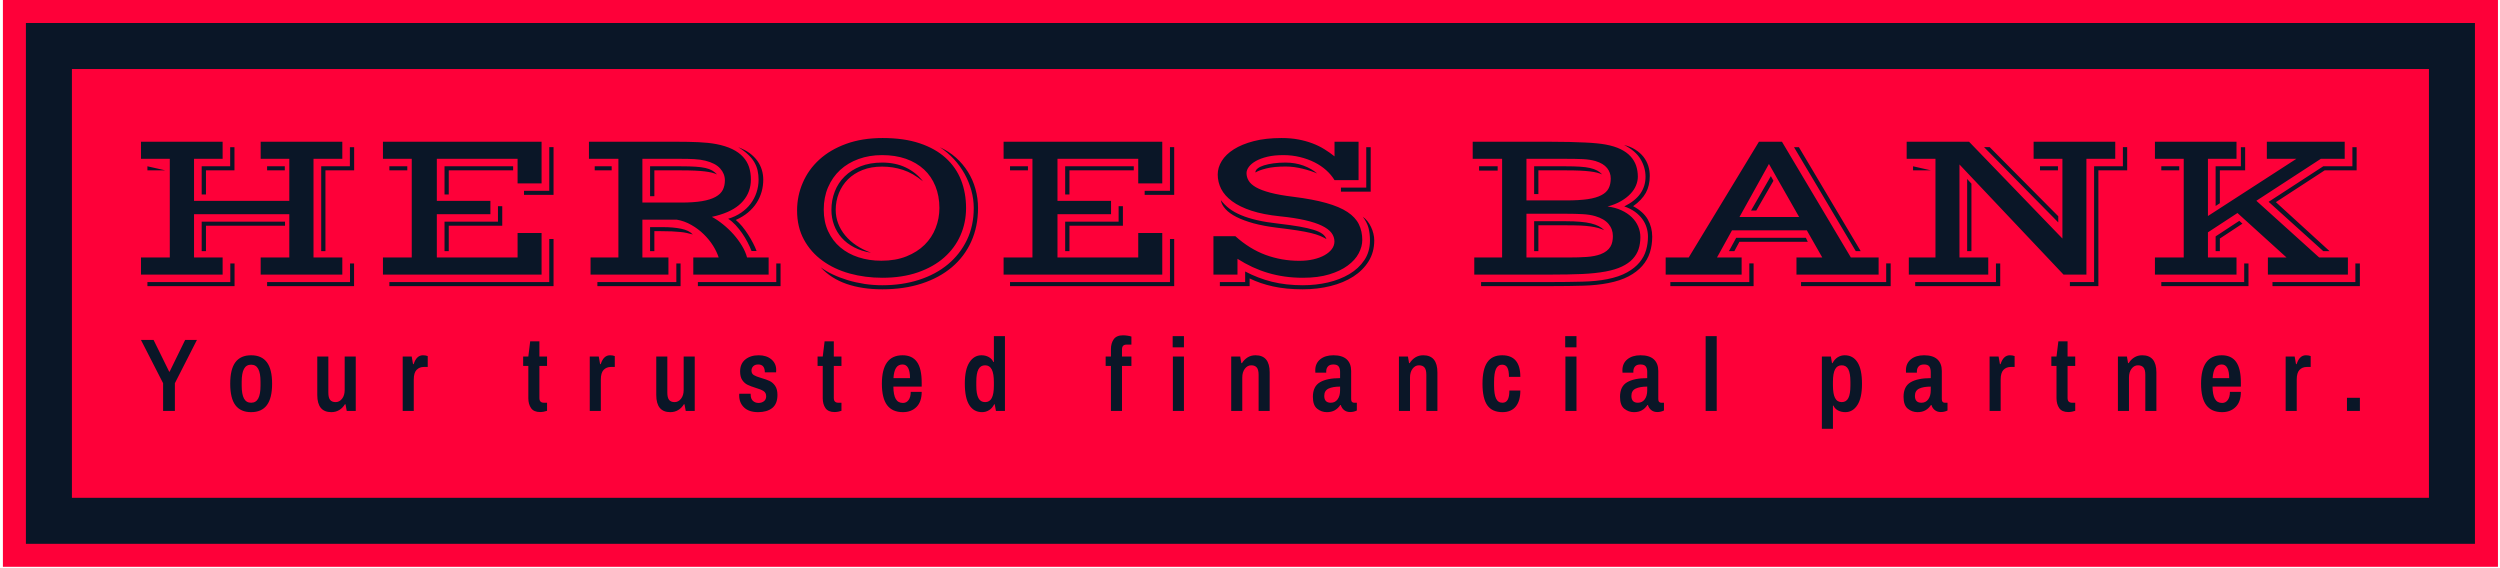 <svg xmlns="http://www.w3.org/2000/svg" version="1.1" xmlns:xlink="http://www.w3.org/1999/xlink" xmlns:svgjs="http://svgjs.dev/svgjs" width="1000" height="227" viewBox="0 0 1000 227"><g transform="matrix(1,0,0,1,0.17,-0.135)"><svg viewBox="0 0 356 81" data-background-color="#0a1627" preserveAspectRatio="xMidYMid meet" height="227" width="1000" xmlns="http://www.w3.org/2000/svg" xmlns:xlink="http://www.w3.org/1999/xlink"><g id="tight-bounds" transform="matrix(1,0,0,1,-0.06,0.048)"><svg viewBox="0 0 356.121 80.903" height="80.903" width="356.121"><g><svg viewBox="0 0 356.121 80.903" height="80.903" width="356.121"><g><svg viewBox="0 0 356.121 80.903" height="80.903" width="356.121"><g><path d="M0 80.903v-80.903h356.121v80.903z" fill="#fe0039" stroke="transparent" stroke-width="0" rx="0%" data-fill-palette-color="tertiary"></path><path d="M3.283 77.62v-74.337h349.554v74.337z" fill="#0a1627" stroke="transparent" stroke-width="0" rx="0%" data-fill-palette-color="quaternary"></path><path d="M9.85 71.053v-61.203h336.421v61.203z" fill="#fe0039" stroke="transparent" stroke-width="0" data-fill-palette-color="tertiary"></path></g><g transform="matrix(1,0,0,1,19.7,19.7)" id="textblocktransform"><svg viewBox="0 0 316.721 41.504" height="41.504" width="316.721" id="textblock"><g><svg viewBox="0 0 316.721 21.593" height="21.593" width="316.721"><g transform="matrix(1,0,0,1,0,0)"><svg width="316.721" viewBox="3.66 -31.25 507.77 34.62" height="21.593" data-palette-color="#0a1627"><path d="M3.66 0L3.66-3.91 10.25-3.91 10.25-26.49 3.66-26.49 3.66-30.4 22.34-30.4 22.34-26.49 15.8-26.49 15.8-16.87 37.6-16.87 37.6-26.49 31.05-26.49 31.05-30.4 49.73-30.4 49.73-26.49 43.14-26.49 43.14-3.91 49.73-3.91 49.73 0 31.05 0 31.05-3.91 37.6-3.91 37.6-13.82 15.8-13.82 15.8-3.91 22.34-3.91 22.34 0 3.66 0ZM44.9-5.37L44.9-24.78 51.46-24.78 51.46-29.15 52.44-29.15 52.44-23.85 45.87-23.85 45.87-5.37 44.9-5.37ZM17.55-18.33L17.55-24.78 24.07-24.78 24.07-29.15 25.05-29.15 25.05-23.85 18.53-23.85 18.53-18.33 17.55-18.33ZM32.52-23.85L32.52-24.78 36.57-24.78 36.57-23.85 32.52-23.85ZM5.13-23.85L5.13-24.78 9.23-23.85 9.23-23.85 5.13-23.85ZM17.55-5.37L17.55-12.11 36.62-12.11 36.62-11.18 18.53-11.18 18.53-5.37 17.55-5.37ZM32.52 1.71L51.49 1.71 51.49-2.54 52.42-2.54 52.42 2.64 32.52 2.64 32.52 1.71ZM5.13 1.71L24.1 1.71 24.1-2.54 25.07-2.54 25.07 2.64 5.13 2.64 5.13 1.71ZM59.03 0L59.03-3.91 65.62-3.91 65.62-26.49 59.03-26.49 59.03-30.4 95.33-30.4 95.33-20.87 89.84-20.87 89.84-26.49 71.36-26.49 71.36-16.87 83.62-16.87 83.62-13.82 71.36-13.82 71.36-3.91 89.84-3.91 89.84-9.52 95.33-9.52 95.33 0 59.03 0ZM91.31-18.24L91.31-19.17 97.09-19.17 97.09-29.17 98.07-29.17 98.07-18.24 91.31-18.24ZM73.12-18.33L73.12-24.78 88.82-24.78 88.82-23.85 74.09-23.85 74.09-18.33 73.12-18.33ZM60.5-23.85L60.5-24.78 64.6-24.78 64.6-23.85 60.5-23.85ZM73.12-5.37L73.12-12.11 85.35-12.11 85.35-15.65 86.33-15.65 86.33-11.18 74.09-11.18 74.09-5.37 73.12-5.37ZM60.5 1.71L97.09 1.71 97.09-8.15 98.07-8.15 98.07 2.64 60.5 2.64 60.5 1.71ZM106.54 0L106.54-3.91 112.91-3.91 112.91-26.49 106.17-26.49 106.17-30.4 126.17-30.4Q128.97-30.4 131.23-30.3 133.49-30.2 135.32-29.86L135.32-29.86Q137.47-29.44 138.97-28.71 140.47-27.98 141.43-26.94 142.38-25.9 142.81-24.6 143.23-23.29 143.23-21.75L143.23-21.75Q143.23-18.95 141.47-16.87 139.72-14.79 136.18-13.7L136.18-13.7Q135.74-13.55 135.26-13.44 134.79-13.33 134.3-13.21L134.3-13.21Q135.59-12.52 136.88-11.47 138.18-10.42 139.28-9.18 140.38-7.93 141.19-6.58 142.01-5.22 142.35-3.91L142.35-3.91 147.29-3.91 147.29 0 130.05 0 130.05-3.91 135.86-3.91Q135.44-5.22 134.57-6.62 133.69-8.01 132.44-9.23 131.2-10.45 129.62-11.35 128.05-12.26 126.26-12.57L126.26-12.57 118.4-12.57 118.4-3.91 124.36-3.91 124.36 0 106.54 0ZM138.03-12.77L138.03-12.77Q139.67-13.26 140.96-14.14 142.26-15.01 143.15-16.19 144.04-17.36 144.51-18.77 144.99-20.19 144.99-21.73L144.99-21.73Q144.99-22.8 144.77-23.8 144.55-24.8 144.01-25.72 143.48-26.64 142.57-27.49 141.67-28.34 140.33-29.15L140.33-29.15Q141.84-28.59 142.93-27.8 144.01-27 144.71-26.03 145.41-25.05 145.73-23.96 146.06-22.88 146.06-21.73L146.06-21.73Q146.06-20.31 145.69-18.97 145.31-17.63 144.54-16.42 143.77-15.21 142.57-14.21 141.38-13.21 139.77-12.5L139.77-12.5Q140.5-11.91 141.22-11.05 141.94-10.18 142.57-9.19 143.21-8.2 143.72-7.21 144.23-6.23 144.53-5.4L144.53-5.4 143.38-5.4Q143.01-6.35 142.46-7.41 141.91-8.47 141.22-9.47 140.52-10.47 139.72-11.34 138.91-12.21 138.03-12.77ZM118.4-16.48L127.22-16.48Q130.15-16.48 132.08-16.81 134-17.14 135.16-17.79 136.32-18.43 136.8-19.38 137.28-20.34 137.28-21.56L137.28-21.56Q137.28-23.07 136.2-24.28 135.13-25.49 132.78-26.07L132.78-26.07Q131.68-26.34 130.29-26.42 128.9-26.49 127.22-26.49L127.22-26.49 118.4-26.49 118.4-16.48ZM120.16-17.94L120.16-24.78 127.22-24.78Q129.22-24.78 130.56-24.69 131.9-24.61 132.83-24.39 133.76-24.17 134.37-23.82 134.98-23.46 135.49-22.92L135.49-22.92Q135-23.14 134.33-23.32 133.66-23.49 132.69-23.61 131.71-23.73 130.38-23.79 129.05-23.85 127.22-23.85L127.22-23.85 121.14-23.85 121.14-17.94 120.16-17.94ZM107.49-23.85L107.49-24.78 111.37-24.78 111.37-23.85 107.49-23.85ZM120.16-5.37L120.16-10.86 123.12-10.86Q125.46-10.86 127.28-10.49 129.1-10.11 129.93-9.18L129.93-9.18Q129.24-9.38 128.57-9.52 127.9-9.67 127.06-9.75 126.22-9.84 125.1-9.89 123.99-9.94 122.43-9.94L122.43-9.94 121.14-9.94 121.14-5.37 120.16-5.37ZM131.1 1.71L149.04 1.71 149.04-2.54 150.02-2.54 150.02 2.64 131.1 2.64 131.1 1.71ZM108.1 1.71L126.17 1.71 126.17-2.54 127.14-2.54 127.14 2.64 108.1 2.64 108.1 1.71ZM153.8-14.67L153.8-14.67Q153.8-18.02 155.11-21.03 156.41-24.05 158.9-26.32 161.39-28.59 165.04-29.92 168.69-31.25 173.38-31.25L173.38-31.25Q178.26-31.25 181.87-30.04 185.47-28.83 187.82-26.68 190.18-24.54 191.33-21.61 192.47-18.68 192.47-15.23L192.47-15.23Q192.47-11.89 191.19-8.98 189.91-6.08 187.47-3.92 185.03-1.76 181.45-0.51 177.87 0.73 173.31 0.73L173.31 0.73Q169.38 0.73 165.85-0.24 162.32-1.22 159.64-3.16 156.95-5.1 155.38-7.98 153.8-10.86 153.8-14.67ZM159.2-1.66L159.2-1.66Q160.44-0.76 162.02-0.01 163.59 0.73 165.41 1.28 167.23 1.83 169.23 2.14 171.23 2.44 173.31 2.44L173.31 2.44Q177.85 2.44 181.68 1.21 185.51-0.02 188.3-2.33 191.08-4.64 192.66-7.9 194.23-11.16 194.23-15.23L194.23-15.23Q194.23-17.26 193.68-19.25 193.13-21.24 192.13-23.05 191.13-24.85 189.69-26.42 188.25-27.98 186.47-29.15L186.47-29.15Q188.54-28.2 190.17-26.75 191.79-25.29 192.91-23.49 194.04-21.68 194.62-19.58 195.21-17.48 195.21-15.23L195.21-15.23Q195.21-11.01 193.66-7.57 192.11-4.13 189.24-1.7 186.37 0.73 182.33 2.05 178.29 3.37 173.31 3.37L173.31 3.37Q168.69 3.37 165.13 2.14 161.56 0.9 159.2-1.66ZM159.9-14.87L159.9-14.87Q159.9-12.08 160.91-9.91 161.91-7.74 163.68-6.24 165.45-4.74 167.85-3.96 170.26-3.17 173.09-3.17L173.09-3.17Q176.34-3.17 178.81-4.16 181.29-5.15 182.98-6.81 184.66-8.47 185.51-10.66 186.37-12.84 186.37-15.23L186.37-15.23Q186.37-17.99 185.45-20.24 184.54-22.49 182.84-24.06 181.14-25.63 178.72-26.49 176.29-27.34 173.26-27.34L173.26-27.34Q170.33-27.34 167.88-26.45 165.42-25.56 163.65-23.93 161.88-22.29 160.89-19.98 159.9-17.68 159.9-14.87ZM161.66-14.79L161.66-14.79Q161.66-17.04 162.43-19.02 163.2-21 164.69-22.46 166.18-23.93 168.33-24.78 170.48-25.63 173.26-25.63L173.26-25.63Q176.31-25.63 178.65-24.52 181-23.41 182.61-21.34L182.61-21.34Q180.31-23.22 178.03-23.96 175.75-24.71 173.26-24.71L173.26-24.71Q170.74-24.71 168.77-23.93 166.79-23.14 165.43-21.79 164.08-20.43 163.36-18.63 162.64-16.82 162.64-14.79L162.64-14.79Q162.64-13.18 163.2-11.71 163.76-10.23 164.81-8.96 165.86-7.69 167.35-6.69 168.84-5.69 170.72-5L170.72-5Q168.55-5.35 166.85-6.24 165.15-7.13 164.01-8.42 162.86-9.72 162.26-11.34 161.66-12.96 161.66-14.79ZM201.06 0L201.06-3.91 207.66-3.91 207.66-26.49 201.06-26.49 201.06-30.4 237.37-30.4 237.37-20.87 231.87-20.87 231.87-26.49 213.39-26.49 213.39-16.87 225.65-16.87 225.65-13.82 213.39-13.82 213.39-3.91 231.87-3.91 231.87-9.52 237.37-9.52 237.37 0 201.06 0ZM233.34-18.24L233.34-19.17 239.13-19.17 239.13-29.17 240.1-29.17 240.1-18.24 233.34-18.24ZM215.15-18.33L215.15-24.78 230.85-24.78 230.85-23.85 216.13-23.85 216.13-18.33 215.15-18.33ZM202.53-23.85L202.53-24.78 206.63-24.78 206.63-23.85 202.53-23.85ZM215.15-5.37L215.15-12.11 227.38-12.11 227.38-15.65 228.36-15.65 228.36-11.18 216.13-11.18 216.13-5.37 215.15-5.37ZM202.53 1.71L239.13 1.71 239.13-8.15 240.1-8.15 240.1 2.64 202.53 2.64 202.53 1.71ZM249.08 0L249.08-8.79 254.09-8.79Q257.34-5.86 261.02-4.5 264.71-3.15 268.74-3.15L268.74-3.15Q270.5-3.15 271.96-3.49 273.43-3.83 274.5-4.43 275.57-5.03 276.17-5.83 276.77-6.64 276.77-7.57L276.77-7.57Q276.77-8.64 276.09-9.55 275.4-10.45 273.9-11.18 272.4-11.91 270.04-12.45 267.69-12.99 264.37-13.33L264.37-13.33Q260.51-13.72 257.8-14.61 255.09-15.5 253.37-16.77 251.65-18.04 250.85-19.6 250.06-21.17 250.06-22.9L250.06-22.9Q250.06-24.51 250.99-26.01 251.92-27.51 253.75-28.67 255.58-29.83 258.31-30.54 261.05-31.25 264.66-31.25L264.66-31.25Q266.76-31.25 268.51-30.92 270.25-30.59 271.73-30.03 273.21-29.47 274.45-28.7 275.7-27.93 276.79-27.05L276.79-27.05 276.79-30.4 282.29-30.4 282.29-21.61 276.79-21.61Q276.06-22.83 274.89-23.88 273.72-24.93 272.19-25.7 270.67-26.46 268.86-26.9 267.05-27.34 265.08-27.34L265.08-27.34Q263-27.34 261.43-26.97 259.85-26.59 258.79-25.99 257.73-25.39 257.19-24.66 256.65-23.93 256.65-23.22L256.65-23.22Q256.65-22.31 257.13-21.5 257.6-20.68 258.81-19.98 260.02-19.29 262.1-18.74 264.17-18.19 267.37-17.8L267.37-17.8Q271.86-17.24 274.89-16.38 277.92-15.53 279.75-14.32 281.58-13.11 282.36-11.51 283.14-9.91 283.14-7.91L283.14-7.91Q283.14-6.4 282.32-4.86 281.51-3.32 279.83-2.08 278.16-0.83 275.6-0.05 273.03 0.73 269.57 0.73L269.57 0.73Q267.39 0.73 265.4 0.45 263.42 0.17 261.57-0.38 259.73-0.93 258-1.73 256.26-2.54 254.58-3.61L254.58-3.61 254.58 0 249.08 0ZM278.26-18.97L278.26-19.9 284.05-19.9 284.05-29.15 285.07-29.15 285.07-18.97 278.26-18.97ZM258.68-23.36L258.68-23.36Q258.68-23.88 259.2-24.29 259.73-24.71 260.66-25 261.58-25.29 262.84-25.46 264.1-25.63 265.56-25.63L265.56-25.63Q267.79-25.63 269.68-24.94 271.57-24.24 272.81-23.14L272.81-23.14Q272.13-23.44 271.28-23.72 270.42-24 269.48-24.23 268.54-24.46 267.55-24.6 266.56-24.73 265.61-24.73L265.61-24.73Q262.95-24.73 261.23-24.3 259.51-23.88 258.68-23.36ZM250.77-17.04L250.77-17.04Q251.6-15.97 252.71-15.11 253.82-14.26 255.4-13.6 256.97-12.94 259.08-12.45 261.19-11.96 264.03-11.65L264.03-11.65Q266.78-11.33 268.75-10.99 270.72-10.64 272.01-10.24 273.3-9.84 274-9.33 274.69-8.81 274.94-8.13L274.94-8.13Q274.23-8.54 273.44-8.87 272.64-9.2 271.4-9.51 270.15-9.81 268.27-10.11 266.39-10.4 263.54-10.74L263.54-10.74Q260.53-11.11 258.23-11.74 255.92-12.38 254.32-13.2 252.72-14.01 251.83-15 250.94-15.99 250.77-17.04ZM250.55 1.71L256.34 1.71 256.34-0.71Q259.26 0.83 262.46 1.64 265.66 2.44 269.54 2.44L269.54 2.44Q272.5 2.44 275.26 1.81 278.01 1.17 280.16-0.1 282.31-1.37 283.61-3.3 284.9-5.22 284.9-7.81L284.9-7.81Q284.9-9.38 284.57-10.66 284.24-11.94 283.26-13.23L283.26-13.23Q283.85-12.82 284.33-12.22 284.8-11.62 285.14-10.9 285.49-10.18 285.68-9.39 285.88-8.59 285.88-7.81L285.88-7.81Q285.88-5.13 284.59-3.05 283.31-0.98 281.09 0.45 278.87 1.88 275.89 2.62 272.91 3.37 269.52 3.37L269.52 3.37Q265.71 3.37 262.72 2.71 259.73 2.05 257.36 0.88L257.36 0.88 257.36 2.64 250.55 2.64 250.55 1.71ZM308.77 0L308.77-3.91 315.14-3.91 315.14-26.49 308.41-26.49 308.41-30.4 325.93-30.4Q328.52-30.4 330.56-30.35 332.6-30.3 334.15-30.22 335.7-30.15 336.85-30.03 338-29.91 338.83-29.76L338.83-29.76Q340.83-29.39 342.23-28.71 343.63-28.03 344.51-27.08 345.39-26.12 345.8-24.94 346.2-23.75 346.2-22.39L346.2-22.39Q346.2-21.41 345.78-20.4 345.37-19.38 344.5-18.47 343.63-17.55 342.33-16.8 341.02-16.04 339.26-15.58L339.26-15.58Q341.05-15.36 342.45-14.71 343.85-14.06 344.82-13.12 345.78-12.18 346.28-11.01 346.78-9.84 346.78-8.57L346.78-8.57Q346.78-7.08 346.37-5.82 345.95-4.57 345.01-3.56 344.07-2.56 342.56-1.84 341.05-1.12 338.85-0.71L338.85-0.71Q336.48-0.27 333.42-0.13 330.35 0 326.35 0L326.35 0 308.77 0ZM310.33 1.71L326.35 1.71Q330.23 1.71 333.49 1.62 336.75 1.54 339.19 1.05L339.19 1.05Q341.93 0.51 343.73-0.5 345.54-1.51 346.6-2.81 347.66-4.1 348.09-5.62 348.52-7.13 348.52-8.67L348.52-8.67Q348.52-9.74 348.2-10.78 347.88-11.82 347.22-12.72 346.56-13.62 345.54-14.37 344.51-15.11 343.1-15.6L343.1-15.6Q345.61-16.85 346.78-18.54 347.96-20.24 347.96-22.39L347.96-22.39Q347.96-24.51 346.81-26.43 345.66-28.34 343.05-29.66L343.05-29.66Q344.51-29.3 345.61-28.6 346.71-27.91 347.46-26.98 348.2-26.05 348.57-24.93 348.93-23.8 348.93-22.58L348.93-22.58Q348.93-20.36 348.03-18.71 347.13-17.07 345.12-15.65L345.12-15.65Q347.47-14.4 348.48-12.61 349.49-10.82 349.49-8.67L349.49-8.67Q349.49-6.76 348.96-5.07 348.42-3.37 347.21-1.99 346-0.61 344.09 0.4 342.17 1.42 339.39 1.95L339.39 1.95Q336.92 2.44 333.73 2.54 330.55 2.64 326.35 2.64L326.35 2.64 310.33 2.64 310.33 1.71ZM320.71-16.97L329.77-16.97Q332.77-16.97 334.74-17.26 336.7-17.55 337.87-18.18 339.05-18.8 339.52-19.74 340-20.68 340-22L340-22Q340-23.32 339.17-24.37 338.34-25.42 336.51-25.98L336.51-25.98Q335.26-26.34 333.63-26.42 331.99-26.49 329.77-26.49L329.77-26.49 320.71-26.49 320.71-16.97ZM322.47-18.43L322.47-24.78 329.77-24.78Q331.62-24.78 332.97-24.69 334.31-24.61 335.26-24.39 336.21-24.17 336.87-23.82 337.53-23.46 338.04-22.92L338.04-22.92Q337.56-23.14 336.88-23.32 336.21-23.49 335.24-23.61 334.26-23.73 332.93-23.79 331.6-23.85 329.77-23.85L329.77-23.85 323.44-23.85 323.44-18.43 322.47-18.43ZM309.87-23.8L309.87-24.78 314.12-24.78 314.12-23.8 309.87-23.8ZM320.71-3.91L330.23-3.91Q332.75-3.91 334.55-4.04 336.36-4.17 337.68-4.66L337.68-4.66Q338.51-4.98 339.06-5.42 339.61-5.86 339.92-6.38 340.24-6.91 340.36-7.52 340.49-8.13 340.49-8.79L340.49-8.79Q340.49-10.4 339.5-11.58 338.51-12.77 336.43-13.38L336.43-13.38Q335.16-13.75 333.53-13.83 331.89-13.92 329.82-13.92L329.82-13.92 320.71-13.92 320.71-3.91ZM322.47-5.37L322.47-12.21 329.77-12.21Q331.62-12.21 333.04-12.08 334.46-11.96 335.49-11.71 336.53-11.45 337.26-11.07 338-10.69 338.51-10.16L338.51-10.16Q337.87-10.45 337.15-10.66 336.43-10.86 335.43-11.01 334.43-11.16 333.06-11.22 331.7-11.28 329.77-11.28L329.77-11.28 323.44-11.28 323.44-5.37 322.47-5.37ZM352.57 0L352.57-3.91 357.84-3.91 373.91-30.4 379.18-30.4 394.95-3.91 401.3-3.91 401.3 0 382.5 0 382.5-3.91 388.41-3.91 384.87-10.13 367.75-10.13 364.31-3.91 369.95-3.91 369.95 0 352.57 0ZM381.94-29.15L383.06-29.15 397.2-5.37 396.07-5.37 381.94-29.15ZM369.46-13.18L383.11-13.18 376.2-25.32 369.46-13.18ZM372.1-14.65L376.64-22.53 377.23-21.46 373.3-14.65 372.1-14.65ZM367.05-5.37L368.71-8.42 384.65-8.42 385.09-7.5 369.44-7.5 368.29-5.37 367.05-5.37ZM383.55 1.71L403.03 1.71 403.03-2.56 404.06-2.56 404.06 2.64 383.55 2.64 383.55 1.71ZM353.64 1.71L371.71 1.71 371.71-2.56 372.69-2.56 372.69 2.64 353.64 2.64 353.64 1.71ZM408.21 0L408.21-3.91 414.31-3.91 414.31-26.49 407.72-26.49 407.72-30.4 422-30.4 443.36-8.25 443.36-26.49 436.77-26.49 436.77-30.4 455.45-30.4 455.45-26.49 448.85-26.49 448.85 0 443.61 0 419.8-25.2 419.8-3.91 426.39-3.91 426.39 0 408.21 0ZM445.07 1.71L450.61 1.71 450.61-24.78 457.2-24.78 457.2-29.17 458.18-29.17 458.18-23.85 451.59-23.85 451.59 2.64 445.07 2.64 445.07 1.71ZM425.42-29.17L426.71-29.17 442.41-13.35 442.41-11.94 425.42-29.17ZM438.23-23.85L438.23-24.78 442.34-24.78 442.34-23.85 438.23-23.85ZM409.18-23.85L409.18-24.78 413.28-23.85 413.28-23.85 409.18-23.85ZM421.56-5.37L421.56-21.88 422.54-20.8 422.54-5.37 421.56-5.37ZM409.67 1.71L428.15 1.71 428.15-2.54 429.13-2.54 429.13 2.64 409.67 2.64 409.67 1.71ZM464.53 0L464.53-3.91 471.12-3.91 471.12-26.49 464.53-26.49 464.53-30.4 483.2-30.4 483.2-26.49 476.66-26.49 476.66-13.4 496.9-26.49 490.14-26.49 490.14-30.4 507.96-30.4 507.96-26.49 502.49-26.49 487.74-16.89 502.12-3.91 508.69-3.91 508.69 0 490.38 0 490.38-3.91 494.65-3.91 483.42-14.09 476.66-9.67 476.66-3.91 483.2-3.91 483.2 0 464.53 0ZM490.55-16.65L503.05-24.78 509.72-24.78 509.72-29.15 510.69-29.15 510.69-23.85 503.37-23.85 492.21-16.58 504.49-5.37 503.05-5.37 490.55-16.65ZM478.42-15.7L478.42-24.78 484.2-24.78 484.2-29.15 485.18-29.15 485.18-23.85 479.39-23.85 479.39-16.33 478.42-15.7ZM465.99-23.85L465.99-24.78 470.09-24.78 470.09-23.85 465.99-23.85ZM478.42-5.37L478.42-8.74 483.84-12.3 484.55-11.65 479.39-8.25 479.39-5.37 478.42-5.37ZM491.43 1.71L510.4 1.71 510.4-2.54 511.43-2.54 511.43 2.64 491.43 2.64 491.43 1.71ZM465.99 1.71L484.96 1.71 484.96-2.54 485.94-2.54 485.94 2.64 465.99 2.64 465.99 1.71Z" opacity="1" transform="matrix(1,0,0,1,0,0)" fill="#0a1627" class="undefined-text-0" data-fill-palette-color="quaternary" id="text-0"></path></svg></g></svg></g><g transform="matrix(1,0,0,1,0,28.159)"><svg viewBox="0 0 316.721 13.344" height="13.344" width="316.721"><g transform="matrix(1,0,0,1,0,0)"><svg width="316.721" viewBox="0.15 -36.55 1072.79 45.2" height="13.344" data-palette-color="#0a1627"><path d="M10.85 0L10.85-13.4 0.15-34.3 6.25-34.3 13.8-18.95 14-18.95 21.5-34.3 27.2-34.3 16.55-13.4 16.55 0 10.85 0ZM53.4 0.6Q48.35 0.6 45.82-2.75 43.3-6.1 43.3-13.15L43.3-13.15Q43.3-20.2 45.82-23.55 48.35-26.9 53.4-26.9L53.4-26.9Q58.5-26.9 61.02-23.53 63.55-20.15 63.55-13.15L63.55-13.15Q63.55-6.15 61.02-2.78 58.5 0.6 53.4 0.6L53.4 0.6ZM53.4-3.95Q55.75-3.95 56.85-6 57.95-8.05 57.95-12.2L57.95-12.2 57.95-14.1Q57.95-18.25 56.85-20.3 55.75-22.35 53.4-22.35L53.4-22.35Q51.05-22.35 49.95-20.3 48.85-18.25 48.85-14.1L48.85-14.1 48.85-12.2Q48.85-8.05 49.95-6 51.05-3.95 53.4-3.95L53.4-3.95ZM92.19 0.6Q85.39 0.6 85.39-7.7L85.39-7.7 85.39-26.3 90.74-26.3 90.74-8.85Q90.74-6.35 91.62-5.3 92.49-4.25 94.24-4.25L94.24-4.25Q96.09-4.25 97.37-5.88 98.64-7.5 98.64-10.1L98.64-10.1 98.64-26.3 103.99-26.3 103.99 0 99.64 0 99.04-3.2 98.74-3.2Q97.69-1.45 96.02-0.43 94.34 0.6 92.19 0.6L92.19 0.6ZM126.69 0L126.69-26.3 131.04-26.3 131.69-22.6 131.99-22.6Q133.34-26.9 136.49-26.9L136.49-26.9Q137.84-26.9 138.79-26.5L138.79-26.5 138.79-21.25 136.94-21.25Q134.74-21.25 133.39-19.83 132.04-18.4 132.04-15.15L132.04-15.15 132.04 0 126.69 0ZM193.13 0.55Q190.08 0.55 188.76-1.35 187.43-3.25 187.43-6.15L187.43-6.15 187.43-21.75 184.93-21.75 184.93-26.3 187.43-26.3 188.33-33.65 192.78-33.65 192.78-26.3 196.48-26.3 196.48-21.75 192.78-21.75 192.78-6.2Q192.78-3.95 194.98-3.95L194.98-3.95 196.48-3.95 196.48-0.05Q195.83 0.2 194.88 0.38 193.93 0.55 193.13 0.55L193.13 0.55ZM217.13 0L217.13-26.3 221.48-26.3 222.13-22.6 222.43-22.6Q223.78-26.9 226.93-26.9L226.93-26.9Q228.28-26.9 229.23-26.5L229.23-26.5 229.23-21.25 227.38-21.25Q225.18-21.25 223.83-19.83 222.48-18.4 222.48-15.15L222.48-15.15 222.48 0 217.13 0ZM256.08 0.6Q249.28 0.6 249.28-7.7L249.28-7.7 249.28-26.3 254.63-26.3 254.63-8.85Q254.63-6.35 255.5-5.3 256.38-4.25 258.13-4.25L258.13-4.25Q259.98-4.25 261.25-5.88 262.53-7.5 262.53-10.1L262.53-10.1 262.53-26.3 267.88-26.3 267.88 0 263.53 0 262.93-3.2 262.63-3.2Q261.58-1.45 259.9-0.43 258.23 0.6 256.08 0.6L256.08 0.6ZM298.52 0.6Q294.12 0.6 291.75-1.65 289.37-3.9 289.37-7.55L289.37-7.55Q289.37-7.95 289.4-8.1 289.42-8.25 289.42-8.3L289.42-8.3 294.92-8.3 294.92-7.9Q294.92-5.85 296.02-4.85 297.12-3.85 298.72-3.85L298.72-3.85Q300.22-3.85 301.32-4.67 302.42-5.5 302.42-7.05L302.42-7.05Q302.42-8.75 301.17-9.58 299.92-10.4 297.32-11.15L297.32-11.15Q294.92-11.9 293.42-12.63 291.92-13.35 290.87-14.9 289.82-16.45 289.82-19.05L289.82-19.05Q289.82-22.8 292.32-24.85 294.82-26.9 298.82-26.9L298.82-26.9Q302.57-26.9 304.92-24.93 307.27-22.95 307.27-19.75L307.27-19.75 307.22-18.65 301.77-18.65 301.77-18.85Q301.67-22.45 298.57-22.45L298.57-22.45Q297.02-22.45 296.17-21.6 295.32-20.75 295.32-19.5L295.32-19.5Q295.32-18 296.47-17.3 297.62-16.6 300.07-15.9L300.07-15.9Q302.52-15.2 304.07-14.48 305.62-13.75 306.75-12.13 307.87-10.5 307.87-7.75L307.87-7.75Q307.87-3.4 305.35-1.4 302.82 0.6 298.52 0.6L298.52 0.6ZM335.47 0.55Q332.42 0.55 331.09-1.35 329.77-3.25 329.77-6.15L329.77-6.15 329.77-21.75 327.27-21.75 327.27-26.3 329.77-26.3 330.67-33.65 335.12-33.65 335.12-26.3 338.82-26.3 338.82-21.75 335.12-21.75 335.12-6.2Q335.12-3.95 337.32-3.95L337.32-3.95 338.82-3.95 338.82-0.05Q338.17 0.2 337.22 0.38 336.27 0.55 335.47 0.55L335.47 0.55ZM368.51 0.6Q363.46 0.6 360.91-2.75 358.36-6.1 358.36-13.15L358.36-13.15Q358.36-26.9 368.36-26.9L368.36-26.9Q373.01-26.9 375.31-23.7 377.61-20.5 377.61-13.65L377.61-13.65 377.61-11.75 363.91-11.75Q363.96-7.75 365.06-5.8 366.16-3.85 368.56-3.85L368.56-3.85Q370.26-3.85 371.29-5.28 372.31-6.7 372.31-9.2L372.31-9.2 377.61-9.2Q377.61-4.45 375.11-1.93 372.61 0.6 368.51 0.6L368.51 0.6ZM363.96-15.85L371.96-15.85Q371.96-19.05 371.06-20.75 370.16-22.45 368.36-22.45L368.36-22.45Q366.26-22.45 365.21-20.8 364.16-19.15 363.96-15.85L363.96-15.85ZM406.81 0.6Q402.81 0.6 400.64-2.8 398.46-6.2 398.46-13.2L398.46-13.2Q398.46-20.05 400.69-23.48 402.91-26.9 406.51-26.9L406.51-26.9Q408.46-26.9 410.01-26.05 411.56-25.2 412.26-23.65L412.26-23.65 412.51-23.65 412.51-36.15 417.86-36.15 417.86 0 413.51 0 412.91-3.2 412.66-3.2Q411.76-1.35 410.21-0.38 408.66 0.6 406.81 0.6L406.81 0.6ZM408.26-4.25Q410.46-4.25 411.49-6.23 412.51-8.2 412.51-12.2L412.51-12.2 412.51-13.95Q412.51-18 411.49-20.03 410.46-22.05 408.26-22.05L408.26-22.05Q406.06-22.05 405.04-20.1 404.01-18.15 404.01-14.1L404.01-14.1 404.01-12.2Q404.01-8.15 405.04-6.2 406.06-4.25 408.26-4.25L408.26-4.25ZM469.1 0L469.1-21.75 466.55-21.75 466.55-26.3 469.1-26.3 469.1-29.85Q469.1-32.7 470.45-34.63 471.8-36.55 474.95-36.55L474.95-36.55Q475.9-36.55 477.08-36.38 478.25-36.2 479-35.95L479-35.95 479-32.05 476.6-32.05Q475.55-32.05 475-31.48 474.45-30.9 474.45-29.8L474.45-29.8 474.45-26.3 479-26.3 479-21.75 474.45-21.75 474.45 0 469.1 0ZM499.05 0L499.05-26.3 504.4-26.3 504.4 0 499.05 0ZM498.95-30.75L498.95-36.15 504.4-36.15 504.4-30.75 498.95-30.75ZM527.25 0L527.25-26.3 531.6-26.3 532.15-23.1 532.45-23.1Q533.55-24.85 535.2-25.88 536.85-26.9 539-26.9L539-26.9Q545.85-26.9 545.85-18.6L545.85-18.6 545.85 0 540.5 0 540.5-17.45Q540.5-19.95 539.6-21 538.7-22.05 536.95-22.05L536.95-22.05Q535.1-22.05 533.85-20.4 532.6-18.75 532.6-16.15L532.6-16.15 532.6 0 527.25 0ZM573.44 0.6Q570.89 0.6 568.82-1.05 566.74-2.7 566.74-6.8L566.74-6.8Q566.74-11.85 570.17-13.85 573.59-15.85 579.89-15.85L579.89-15.85 579.89-18.85Q579.89-20.55 579.19-21.5 578.49-22.45 576.64-22.45L576.64-22.45Q574.84-22.45 574.02-21.5 573.19-20.55 573.19-19.2L573.19-19.2 573.19-18.5 567.94-18.5Q567.89-18.8 567.89-19.6L567.89-19.6Q567.89-23 570.29-24.95 572.69-26.9 576.64-26.9L576.64-26.9Q580.94-26.9 583.09-24.93 585.24-22.95 585.24-19.3L585.24-19.3 585.24-5.7Q585.24-4.8 585.64-4.38 586.04-3.95 586.64-3.95L586.64-3.95 587.99-3.95 587.99-0.2Q586.49 0.55 584.74 0.55L584.74 0.55Q583.04 0.55 581.87-0.38 580.69-1.3 580.24-2.85L580.24-2.85 579.99-2.85Q578.84-1.15 577.29-0.28 575.74 0.6 573.44 0.6L573.44 0.6ZM575.39-3.95Q577.49-3.95 578.69-5.6 579.89-7.25 579.89-9.95L579.89-9.95 579.89-11.75Q576.34-11.75 574.29-10.78 572.24-9.8 572.24-7.25L572.24-7.25Q572.24-3.95 575.39-3.95L575.39-3.95ZM608.34 0L608.34-26.3 612.69-26.3 613.24-23.1 613.54-23.1Q614.64-24.85 616.29-25.88 617.94-26.9 620.09-26.9L620.09-26.9Q626.94-26.9 626.94-18.6L626.94-18.6 626.94 0 621.59 0 621.59-17.45Q621.59-19.95 620.69-21 619.79-22.05 618.04-22.05L618.04-22.05Q616.19-22.05 614.94-20.4 613.69-18.75 613.69-16.15L613.69-16.15 613.69 0 608.34 0ZM658.39 0.6Q653.39 0.6 651.06-2.73 648.74-6.05 648.74-13.15L648.74-13.15Q648.74-20.2 651.09-23.55 653.44-26.9 658.24-26.9L658.24-26.9Q667.04-26.9 667.04-16.45L667.04-16.45 661.54-16.45Q661.54-19.5 660.76-20.93 659.99-22.35 658.24-22.35L658.24-22.35Q656.19-22.35 655.26-20.3 654.34-18.25 654.34-14.1L654.34-14.1 654.34-12.2Q654.34-8.05 655.29-6 656.24-3.95 658.39-3.95L658.39-3.95Q660.14-3.95 660.94-5.43 661.74-6.9 661.74-9.85L661.74-9.85 667.04-9.85Q667.04-4.8 664.81-2.1 662.59 0.6 658.39 0.6L658.39 0.6ZM688.83 0L688.83-26.3 694.18-26.3 694.18 0 688.83 0ZM688.73-30.75L688.73-36.15 694.18-36.15 694.18-30.75 688.73-30.75ZM721.93 0.6Q719.38 0.6 717.3-1.05 715.23-2.7 715.23-6.8L715.23-6.8Q715.23-11.85 718.65-13.85 722.08-15.85 728.38-15.85L728.38-15.85 728.38-18.85Q728.38-20.55 727.68-21.5 726.98-22.45 725.13-22.45L725.13-22.45Q723.33-22.45 722.5-21.5 721.68-20.55 721.68-19.2L721.68-19.2 721.68-18.5 716.43-18.5Q716.38-18.8 716.38-19.6L716.38-19.6Q716.38-23 718.78-24.95 721.18-26.9 725.13-26.9L725.13-26.9Q729.43-26.9 731.58-24.93 733.73-22.95 733.73-19.3L733.73-19.3 733.73-5.7Q733.73-4.8 734.13-4.38 734.53-3.95 735.13-3.95L735.13-3.95 736.48-3.95 736.48-0.2Q734.98 0.55 733.23 0.55L733.23 0.55Q731.53 0.55 730.35-0.38 729.18-1.3 728.73-2.85L728.73-2.85 728.48-2.85Q727.33-1.15 725.78-0.28 724.23 0.6 721.93 0.6L721.93 0.6ZM723.88-3.95Q725.98-3.95 727.18-5.6 728.38-7.25 728.38-9.95L728.38-9.95 728.38-11.75Q724.83-11.75 722.78-10.78 720.73-9.8 720.73-7.25L720.73-7.25Q720.73-3.95 723.88-3.95L723.88-3.95ZM756.63 0L756.63-36.15 761.98-36.15 761.98 0 756.63 0ZM812.82 8.65L812.82-26.3 817.17-26.3 817.72-23.1 817.97-23.1Q818.92-24.95 820.47-25.93 822.02-26.9 823.87-26.9L823.87-26.9Q827.87-26.9 830.04-23.5 832.22-20.1 832.22-13.1L832.22-13.1Q832.22-6.25 829.99-2.83 827.77 0.6 824.17 0.6L824.17 0.6Q822.17 0.6 820.62-0.23 819.07-1.05 818.42-2.55L818.42-2.55 818.17-2.55 818.17 8.65 812.82 8.65ZM822.42-4.25Q824.62-4.25 825.62-6.2 826.62-8.15 826.62-12.2L826.62-12.2 826.62-14.1Q826.62-18.15 825.62-20.1 824.62-22.05 822.42-22.05L822.42-22.05Q820.22-22.05 819.19-20.08 818.17-18.1 818.17-14.1L818.17-14.1 818.17-12.25Q818.17-8.25 819.19-6.25 820.22-4.25 822.42-4.25L822.42-4.25ZM859.01 0.6Q856.46 0.6 854.39-1.05 852.31-2.7 852.31-6.8L852.31-6.8Q852.31-11.85 855.74-13.85 859.16-15.85 865.46-15.85L865.46-15.85 865.46-18.85Q865.46-20.55 864.76-21.5 864.06-22.45 862.21-22.45L862.21-22.45Q860.41-22.45 859.59-21.5 858.76-20.55 858.76-19.2L858.76-19.2 858.76-18.5 853.51-18.5Q853.46-18.8 853.46-19.6L853.46-19.6Q853.46-23 855.86-24.95 858.26-26.9 862.21-26.9L862.21-26.9Q866.51-26.9 868.66-24.93 870.81-22.95 870.81-19.3L870.81-19.3 870.81-5.7Q870.81-4.8 871.21-4.38 871.61-3.95 872.21-3.95L872.21-3.95 873.56-3.95 873.56-0.2Q872.06 0.55 870.31 0.55L870.31 0.55Q868.61 0.55 867.44-0.38 866.26-1.3 865.81-2.85L865.81-2.85 865.56-2.85Q864.41-1.15 862.86-0.28 861.31 0.6 859.01 0.6L859.01 0.6ZM860.96-3.95Q863.06-3.95 864.26-5.6 865.46-7.25 865.46-9.95L865.46-9.95 865.46-11.75Q861.91-11.75 859.86-10.78 857.81-9.8 857.81-7.25L857.81-7.25Q857.81-3.95 860.96-3.95L860.96-3.95ZM893.91 0L893.91-26.3 898.26-26.3 898.91-22.6 899.21-22.6Q900.56-26.9 903.71-26.9L903.71-26.9Q905.06-26.9 906.01-26.5L906.01-26.5 906.01-21.25 904.16-21.25Q901.96-21.25 900.61-19.83 899.26-18.4 899.26-15.15L899.26-15.15 899.26 0 893.91 0ZM931.96 0.55Q928.91 0.55 927.58-1.35 926.26-3.25 926.26-6.15L926.26-6.15 926.26-21.75 923.76-21.75 923.76-26.3 926.26-26.3 927.16-33.65 931.61-33.65 931.61-26.3 935.31-26.3 935.31-21.75 931.61-21.75 931.61-6.2Q931.61-3.95 933.81-3.95L933.81-3.95 935.31-3.95 935.31-0.05Q934.66 0.2 933.71 0.38 932.76 0.55 931.96 0.55L931.96 0.55ZM955.95 0L955.95-26.3 960.3-26.3 960.85-23.1 961.15-23.1Q962.25-24.85 963.9-25.88 965.55-26.9 967.7-26.9L967.7-26.9Q974.55-26.9 974.55-18.6L974.55-18.6 974.55 0 969.2 0 969.2-17.45Q969.2-19.95 968.3-21 967.4-22.05 965.65-22.05L965.65-22.05Q963.8-22.05 962.55-20.4 961.3-18.75 961.3-16.15L961.3-16.15 961.3 0 955.95 0ZM1006.3 0.6Q1001.25 0.6 998.7-2.75 996.15-6.1 996.15-13.15L996.15-13.15Q996.15-26.9 1006.15-26.9L1006.15-26.9Q1010.8-26.9 1013.1-23.7 1015.4-20.5 1015.4-13.65L1015.4-13.65 1015.4-11.75 1001.7-11.75Q1001.75-7.75 1002.85-5.8 1003.95-3.85 1006.35-3.85L1006.35-3.85Q1008.05-3.85 1009.08-5.28 1010.1-6.7 1010.1-9.2L1010.1-9.2 1015.4-9.2Q1015.4-4.45 1012.9-1.93 1010.4 0.6 1006.3 0.6L1006.3 0.6ZM1001.75-15.85L1009.75-15.85Q1009.75-19.05 1008.85-20.75 1007.95-22.45 1006.15-22.45L1006.15-22.45Q1004.05-22.45 1003-20.8 1001.95-19.15 1001.75-15.85L1001.75-15.85ZM1037.05 0L1037.05-26.3 1041.4-26.3 1042.05-22.6 1042.35-22.6Q1043.7-26.9 1046.85-26.9L1046.85-26.9Q1048.2-26.9 1049.15-26.5L1049.15-26.5 1049.15-21.25 1047.3-21.25Q1045.1-21.25 1043.75-19.83 1042.4-18.4 1042.4-15.15L1042.4-15.15 1042.4 0 1037.05 0ZM1066.69 0L1066.69-6.35 1072.94-6.35 1072.94 0 1066.69 0Z" opacity="1" transform="matrix(1,0,0,1,0,0)" fill="#0a1627" class="undefined-text-1" data-fill-palette-color="quaternary" id="text-1"></path></svg></g></svg></g></svg></g></svg></g><g></g></svg></g><defs></defs></svg><rect width="356.121" height="80.903" fill="none" stroke="none" visibility="hidden"></rect></g></svg></g></svg>